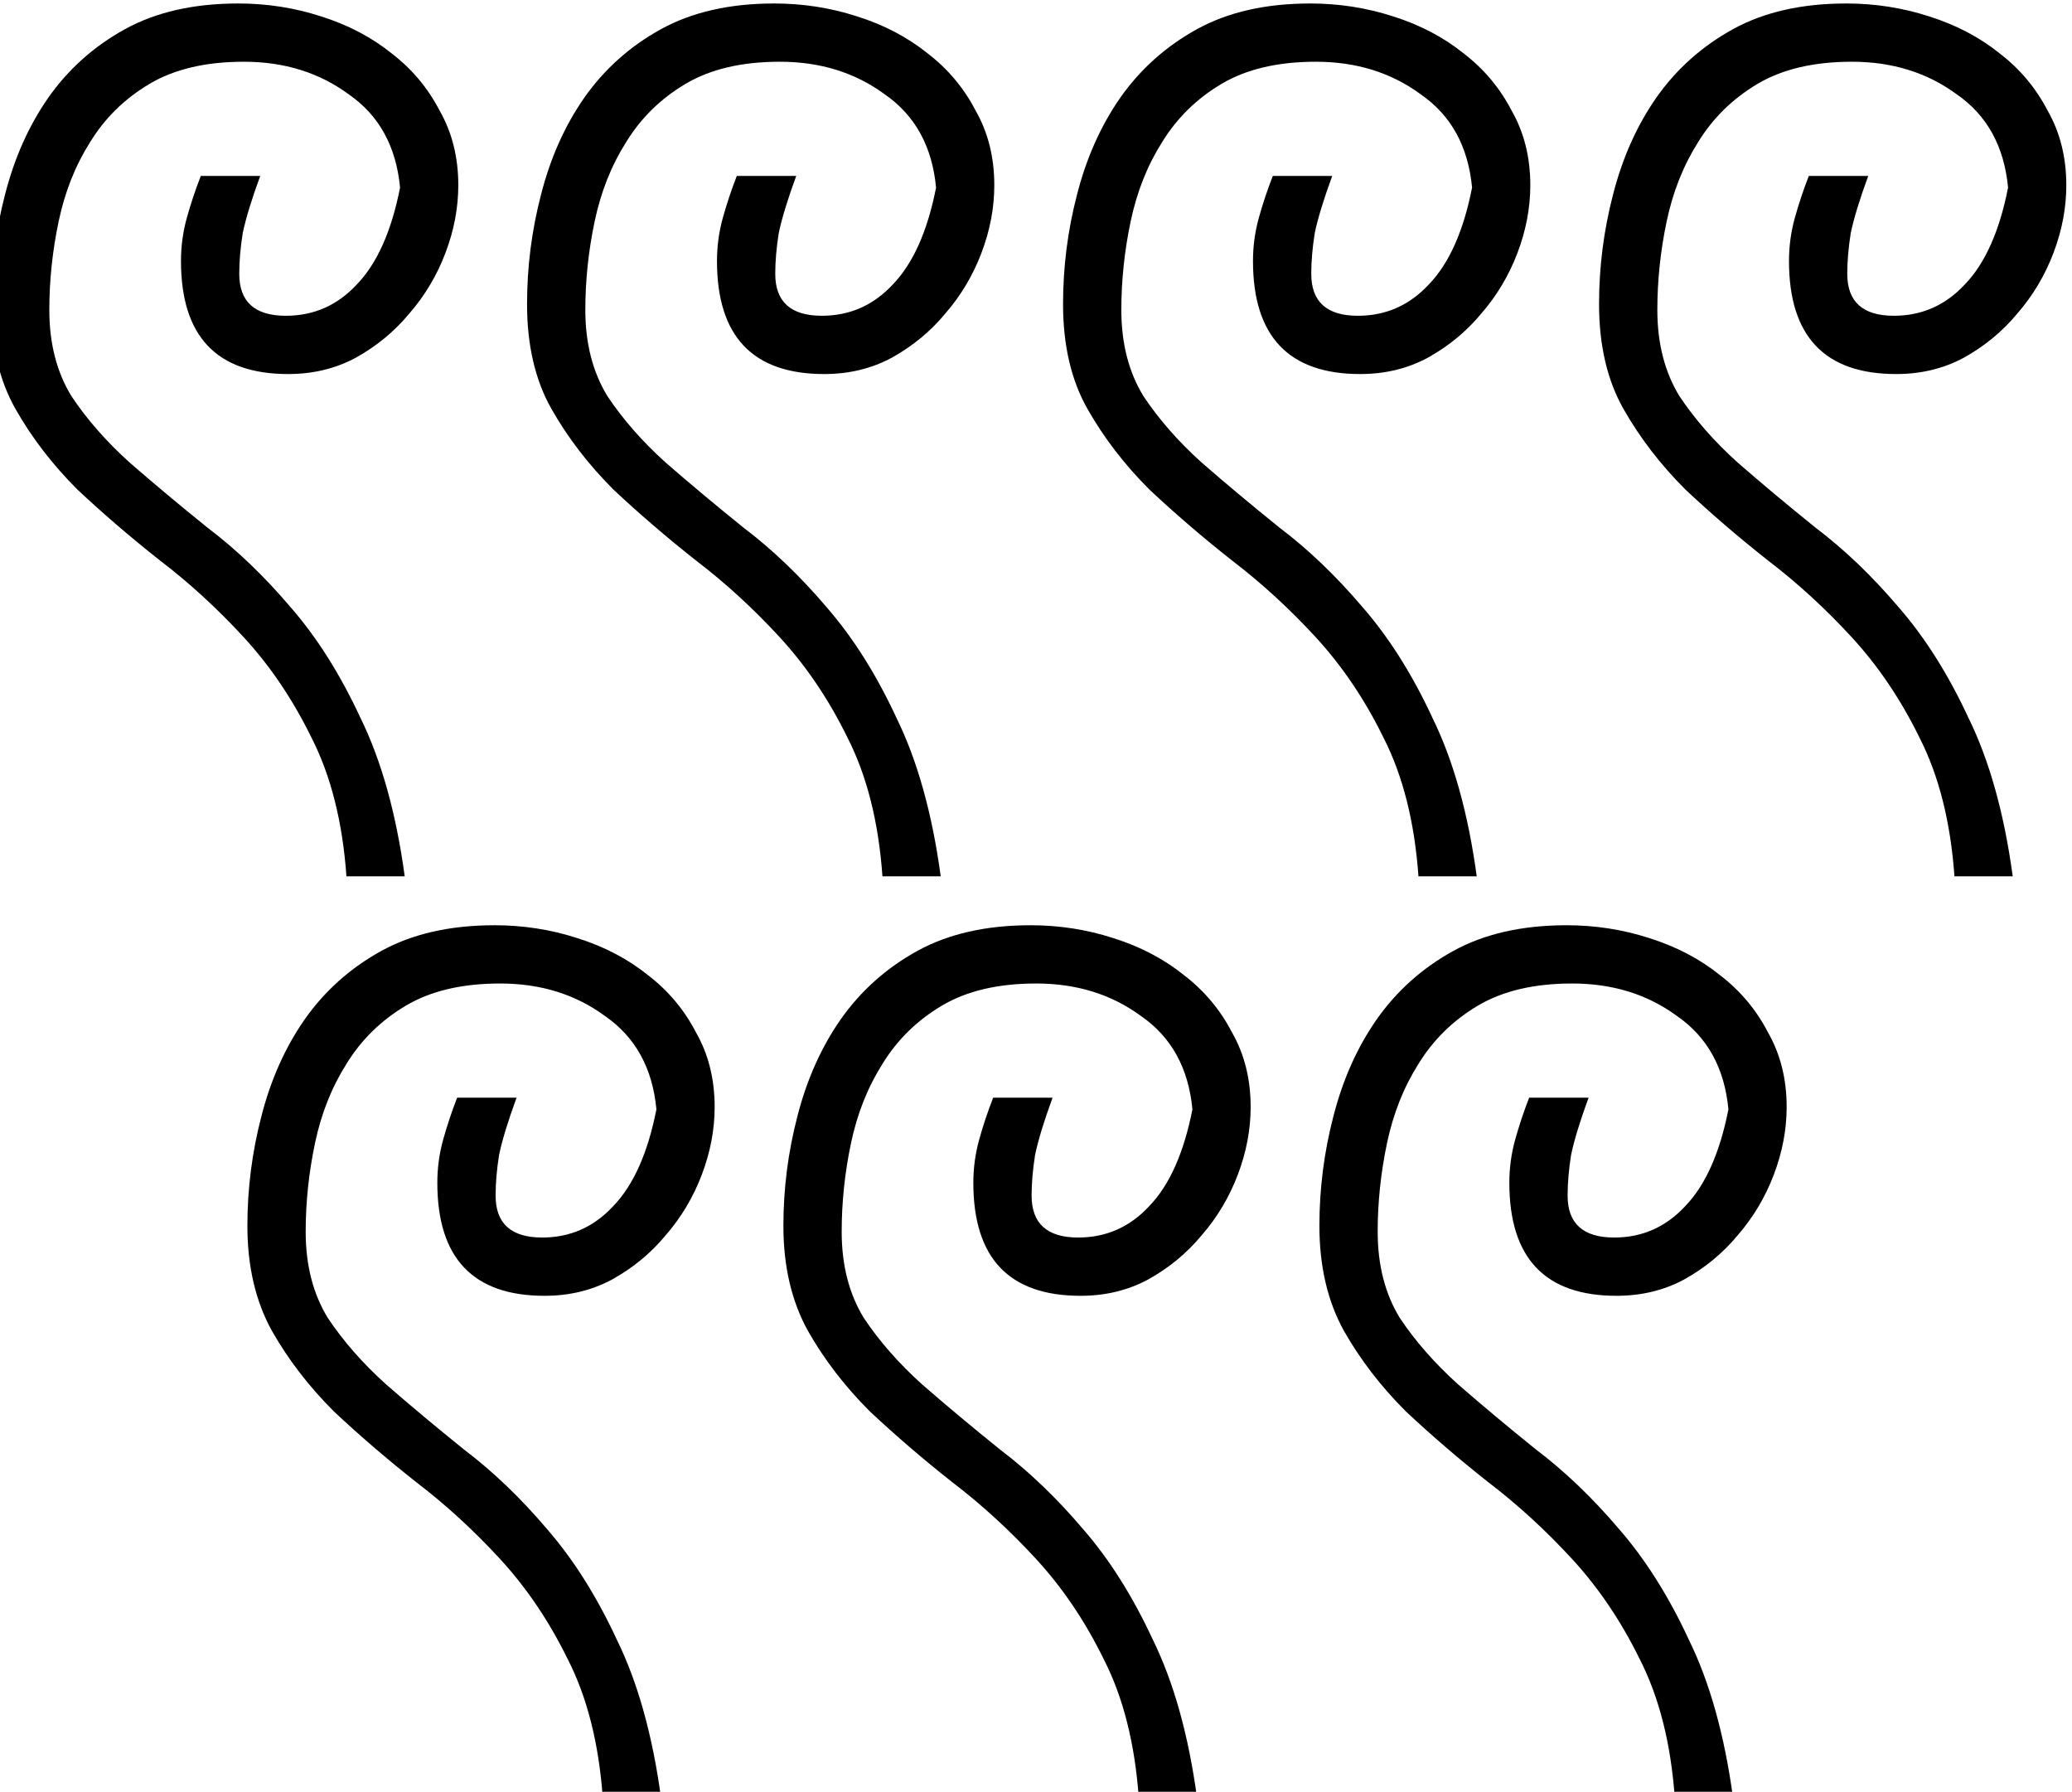 <?xml version="1.0" encoding="UTF-8" standalone="no"?>
<!-- Created with Inkscape (http://www.inkscape.org/) -->

<svg
   xmlns:dc="http://purl.org/dc/elements/1.1/"
   xmlns:cc="http://creativecommons.org/ns#"
   xmlns:rdf="http://www.w3.org/1999/02/22-rdf-syntax-ns#"
   xmlns:svg="http://www.w3.org/2000/svg"
   xmlns="http://www.w3.org/2000/svg"
   xmlns:sodipodi="http://sodipodi.sourceforge.net/DTD/sodipodi-0.dtd"
   xmlns:inkscape="http://www.inkscape.org/namespaces/inkscape"
   width="44.177mm"
   height="38.199mm"
   viewBox="0 0 44.177 38.199"
   version="1.1"
   id="svg21961"
   inkscape:version="0.92.4 (5da689c313, 2019-01-14)"
   sodipodi:docname="V1F.svg">
  <defs
     id="defs21955" />
  <sodipodi:namedview
     id="base"
     pagecolor="#ffffff"
     bordercolor="#666666"
     borderopacity="1.0"
     inkscape:pageopacity="0.0"
     inkscape:pageshadow="2"
     inkscape:zoom="0.35"
     inkscape:cx="128.16991"
     inkscape:cy="-239.11789"
     inkscape:document-units="mm"
     inkscape:current-layer="layer1"
     showgrid="false"
     fit-margin-top="0"
     fit-margin-left="0"
     fit-margin-right="0"
     fit-margin-bottom="0"
     inkscape:window-width="1920"
     inkscape:window-height="1017"
     inkscape:window-x="-8"
     inkscape:window-y="-8"
     inkscape:window-maximized="1" />
  <g
     inkscape:label="Layer 1"
     inkscape:groupmode="layer"
     id="layer1"
     transform="translate(121.224,-47.368)">
    <g
       aria-label="𓍨"
       transform="scale(0.265)"
       style="font-style:normal;font-variant:normal;font-weight:normal;font-stretch:normal;font-size:192px;line-height:1.25;font-family:sans-serif;-inkscape-font-specification:sans-serif;font-variant-ligatures:normal;font-variant-caps:normal;font-variant-numeric:normal;font-feature-settings:normal;text-align:start;letter-spacing:0px;word-spacing:0px;writing-mode:lr-tb;text-anchor:start;fill:#000000;fill-opacity:1;stroke:none"
       id="flowRoot22506">
      <path
         d="m -417.67,253.183 q 3.469,0 6.656,1.031 3.281,1.031 5.719,3 2.438,1.875 3.844,4.594 1.5,2.625 1.5,6 0,2.719 -1.031,5.438 -1.031,2.719 -2.906,4.875 -1.781,2.156 -4.312,3.562 -2.438,1.312 -5.438,1.312 -8.625,0 -8.625,-9.094 0,-1.781 0.469,-3.469 0.469,-1.688 1.125,-3.375 h 4.781 q -1.031,2.812 -1.406,4.594 -0.281,1.781 -0.281,3.281 0,3.375 3.75,3.375 3.375,0 5.719,-2.531 2.438,-2.531 3.469,-7.781 -0.469,-4.969 -4.125,-7.5 -3.562,-2.625 -8.438,-2.625 -4.594,0 -7.594,1.781 -3,1.781 -4.781,4.688 -1.781,2.812 -2.531,6.375 -0.75,3.562 -0.75,7.125 0,4.031 1.781,6.938 1.875,2.812 4.688,5.344 2.906,2.531 6.281,5.25 3.469,2.625 6.656,6.375 3.188,3.656 5.625,8.906 2.531,5.156 3.562,12.75 h -4.688 q -0.469,-6.562 -2.812,-11.156 -2.25,-4.594 -5.438,-8.062 -3.188,-3.469 -6.75,-6.188 -3.562,-2.812 -6.656,-5.719 -3,-3 -4.969,-6.469 -1.969,-3.562 -1.969,-8.438 0,-4.5 1.125,-8.812 1.125,-4.406 3.469,-7.781 2.438,-3.469 6.188,-5.531 3.75,-2.062 9.094,-2.062 z m 43.125,0 q 3.469,0 6.656,1.031 3.281,1.031 5.719,3 2.438,1.875 3.844,4.594 1.5,2.625 1.5,6 0,2.719 -1.031,5.438 -1.031,2.719 -2.906,4.875 -1.781,2.156 -4.312,3.562 -2.438,1.312 -5.438,1.312 -8.625,0 -8.625,-9.094 0,-1.781 0.469,-3.469 0.469,-1.688 1.125,-3.375 h 4.781 q -1.031,2.812 -1.406,4.594 -0.281,1.781 -0.281,3.281 0,3.375 3.75,3.375 3.375,0 5.719,-2.531 2.438,-2.531 3.469,-7.781 -0.469,-4.969 -4.125,-7.5 -3.562,-2.625 -8.438,-2.625 -4.594,0 -7.594,1.781 -3,1.781 -4.781,4.688 -1.781,2.812 -2.531,6.375 -0.75,3.562 -0.75,7.125 0,4.031 1.781,6.938 1.875,2.812 4.688,5.344 2.906,2.531 6.281,5.25 3.469,2.625 6.656,6.375 3.188,3.656 5.625,8.906 2.531,5.156 3.562,12.75 h -4.688 q -0.469,-6.562 -2.812,-11.156 -2.25,-4.594 -5.438,-8.062 -3.188,-3.469 -6.75,-6.188 -3.562,-2.812 -6.656,-5.719 -3,-3 -4.969,-6.469 -1.969,-3.562 -1.969,-8.438 0,-4.5 1.125,-8.812 1.125,-4.406 3.469,-7.781 2.438,-3.469 6.188,-5.531 3.75,-2.062 9.094,-2.062 z m 43.125,0 q 3.469,0 6.656,1.031 3.281,1.031 5.719,3 2.438,1.875 3.844,4.594 1.5,2.625 1.5,6 0,2.719 -1.031,5.438 -1.031,2.719 -2.906,4.875 -1.781,2.156 -4.312,3.562 -2.438,1.312 -5.438,1.312 -8.625,0 -8.625,-9.094 0,-1.781 0.469,-3.469 0.469,-1.688 1.125,-3.375 h 4.781 q -1.031,2.812 -1.406,4.594 -0.281,1.781 -0.281,3.281 0,3.375 3.75,3.375 3.375,0 5.719,-2.531 2.438,-2.531 3.469,-7.781 -0.469,-4.969 -4.125,-7.5 -3.562,-2.625 -8.438,-2.625 -4.594,0 -7.594,1.781 -3,1.781 -4.781,4.688 -1.781,2.812 -2.531,6.375 -0.75,3.562 -0.75,7.125 0,4.031 1.781,6.938 1.875,2.812 4.688,5.344 2.906,2.531 6.281,5.25 3.469,2.625 6.656,6.375 3.188,3.656 5.625,8.906 2.531,5.156 3.562,12.75 h -4.688 q -0.469,-6.562 -2.812,-11.156 -2.25,-4.594 -5.438,-8.062 -3.188,-3.469 -6.75,-6.188 -3.562,-2.812 -6.656,-5.719 -3,-3 -4.969,-6.469 -1.969,-3.562 -1.969,-8.438 0,-4.5 1.125,-8.812 1.125,-4.406 3.469,-7.781 2.438,-3.469 6.188,-5.531 3.75,-2.062 9.094,-2.062 z m -106.875,-74.156 q 3.469,0 6.656,1.031 3.281,1.031 5.719,3 2.438,1.875 3.844,4.594 1.5,2.625 1.5,6 0,2.719 -1.031,5.438 -1.031,2.719 -2.906,4.875 -1.781,2.156 -4.312,3.562 -2.438,1.312 -5.438,1.312 -8.625,0 -8.625,-9.094 0,-1.781 0.469,-3.469 0.469,-1.688 1.125,-3.375 h 4.781 q -1.031,2.812 -1.406,4.594 -0.281,1.781 -0.281,3.281 0,3.375 3.75,3.375 3.375,0 5.719,-2.531 2.438,-2.531 3.469,-7.781 -0.469,-4.969 -4.125,-7.5 -3.562,-2.625 -8.438,-2.625 -4.594,0 -7.594,1.781 -3,1.781 -4.781,4.688 -1.781,2.812 -2.531,6.375 -0.75,3.562 -0.75,7.125 0,4.031 1.781,6.938 1.875,2.812 4.688,5.344 2.906,2.531 6.281,5.25 3.469,2.625 6.656,6.375 3.188,3.656 5.625,8.906 2.531,5.156 3.562,12.75 h -4.688 q -0.469,-6.562 -2.812,-11.156 -2.25,-4.594 -5.438,-8.062 -3.188,-3.469 -6.75,-6.188 -3.562,-2.812 -6.656,-5.719 -3,-3 -4.969,-6.469 -1.969,-3.469 -1.969,-8.438 0,-4.5 1.125,-8.812 1.125,-4.406 3.469,-7.781 2.438,-3.469 6.188,-5.531 3.75,-2.062 9.094,-2.062 z m 43.125,0 q 3.469,0 6.656,1.031 3.281,1.031 5.719,3 2.438,1.875 3.844,4.594 1.5,2.625 1.5,6 0,2.719 -1.031,5.438 -1.031,2.719 -2.906,4.875 -1.781,2.156 -4.312,3.562 -2.438,1.312 -5.438,1.312 -8.625,0 -8.625,-9.094 0,-1.781 0.469,-3.469 0.469,-1.688 1.125,-3.375 h 4.781 q -1.031,2.812 -1.406,4.594 -0.281,1.781 -0.281,3.281 0,3.375 3.75,3.375 3.375,0 5.719,-2.531 2.438,-2.531 3.469,-7.781 -0.469,-4.969 -4.125,-7.5 -3.562,-2.625 -8.438,-2.625 -4.594,0 -7.594,1.781 -3,1.781 -4.781,4.688 -1.781,2.812 -2.531,6.375 -0.75,3.562 -0.75,7.125 0,4.031 1.781,6.938 1.875,2.812 4.688,5.344 2.906,2.531 6.281,5.25 3.469,2.625 6.656,6.375 3.188,3.656 5.625,8.906 2.531,5.156 3.562,12.75 h -4.688 q -0.469,-6.562 -2.812,-11.156 -2.25,-4.594 -5.438,-8.062 -3.188,-3.469 -6.75,-6.188 -3.562,-2.812 -6.656,-5.719 -3,-3 -4.969,-6.469 -1.969,-3.469 -1.969,-8.438 0,-4.5 1.125,-8.812 1.125,-4.406 3.469,-7.781 2.438,-3.469 6.188,-5.531 3.75,-2.062 9.094,-2.062 z m 43.125,0 q 3.469,0 6.656,1.031 3.281,1.031 5.719,3 2.438,1.875 3.844,4.594 1.5,2.625 1.5,6 0,2.719 -1.031,5.438 -1.031,2.719 -2.906,4.875 -1.781,2.156 -4.312,3.562 -2.438,1.312 -5.438,1.312 -8.625,0 -8.625,-9.094 0,-1.781 0.469,-3.469 0.469,-1.688 1.125,-3.375 h 4.781 q -1.031,2.812 -1.406,4.594 -0.281,1.781 -0.281,3.281 0,3.375 3.75,3.375 3.375,0 5.719,-2.531 2.438,-2.531 3.469,-7.781 -0.469,-4.969 -4.125,-7.5 -3.562,-2.625 -8.438,-2.625 -4.594,0 -7.594,1.781 -3,1.781 -4.781,4.688 -1.781,2.812 -2.531,6.375 -0.75,3.562 -0.75,7.125 0,4.031 1.781,6.938 1.875,2.812 4.688,5.344 2.906,2.531 6.281,5.25 3.469,2.625 6.656,6.375 3.188,3.656 5.625,8.906 2.531,5.156 3.562,12.75 h -4.688 q -0.469,-6.562 -2.812,-11.156 -2.25,-4.594 -5.438,-8.062 -3.188,-3.469 -6.75,-6.188 -3.562,-2.812 -6.656,-5.719 -3,-3 -4.969,-6.469 -1.969,-3.469 -1.969,-8.438 0,-4.5 1.125,-8.812 1.125,-4.406 3.469,-7.781 2.438,-3.469 6.188,-5.531 3.75,-2.062 9.094,-2.062 z m 43.125,0 q 3.469,0 6.656,1.031 3.281,1.031 5.719,3 2.438,1.875 3.844,4.594 1.5,2.625 1.5,6 0,2.719 -1.031,5.438 -1.031,2.719 -2.906,4.875 -1.781,2.156 -4.312,3.562 -2.438,1.312 -5.438,1.312 -8.625,0 -8.625,-9.094 0,-1.781 0.469,-3.469 0.469,-1.688 1.125,-3.375 h 4.781 q -1.031,2.812 -1.406,4.594 -0.281,1.781 -0.281,3.281 0,3.375 3.75,3.375 3.375,0 5.719,-2.531 2.438,-2.531 3.469,-7.781 -0.469,-4.969 -4.125,-7.5 -3.562,-2.625 -8.438,-2.625 -4.594,0 -7.594,1.781 -3,1.781 -4.781,4.688 -1.781,2.812 -2.531,6.375 -0.75,3.562 -0.75,7.125 0,4.031 1.781,6.938 1.875,2.812 4.688,5.344 2.906,2.531 6.281,5.25 3.469,2.625 6.656,6.375 3.188,3.656 5.625,8.906 2.531,5.156 3.562,12.75 h -4.688 q -0.469,-6.562 -2.812,-11.156 -2.25,-4.594 -5.438,-8.062 -3.188,-3.469 -6.75,-6.188 -3.562,-2.812 -6.656,-5.719 -3,-3 -4.969,-6.469 -1.969,-3.469 -1.969,-8.438 0,-4.5 1.125,-8.812 1.125,-4.406 3.469,-7.781 2.438,-3.469 6.188,-5.531 3.75,-2.062 9.094,-2.062 z"
         id="path22514"
         inkscape:connector-curvature="0" />
    </g>
  </g>
</svg>
